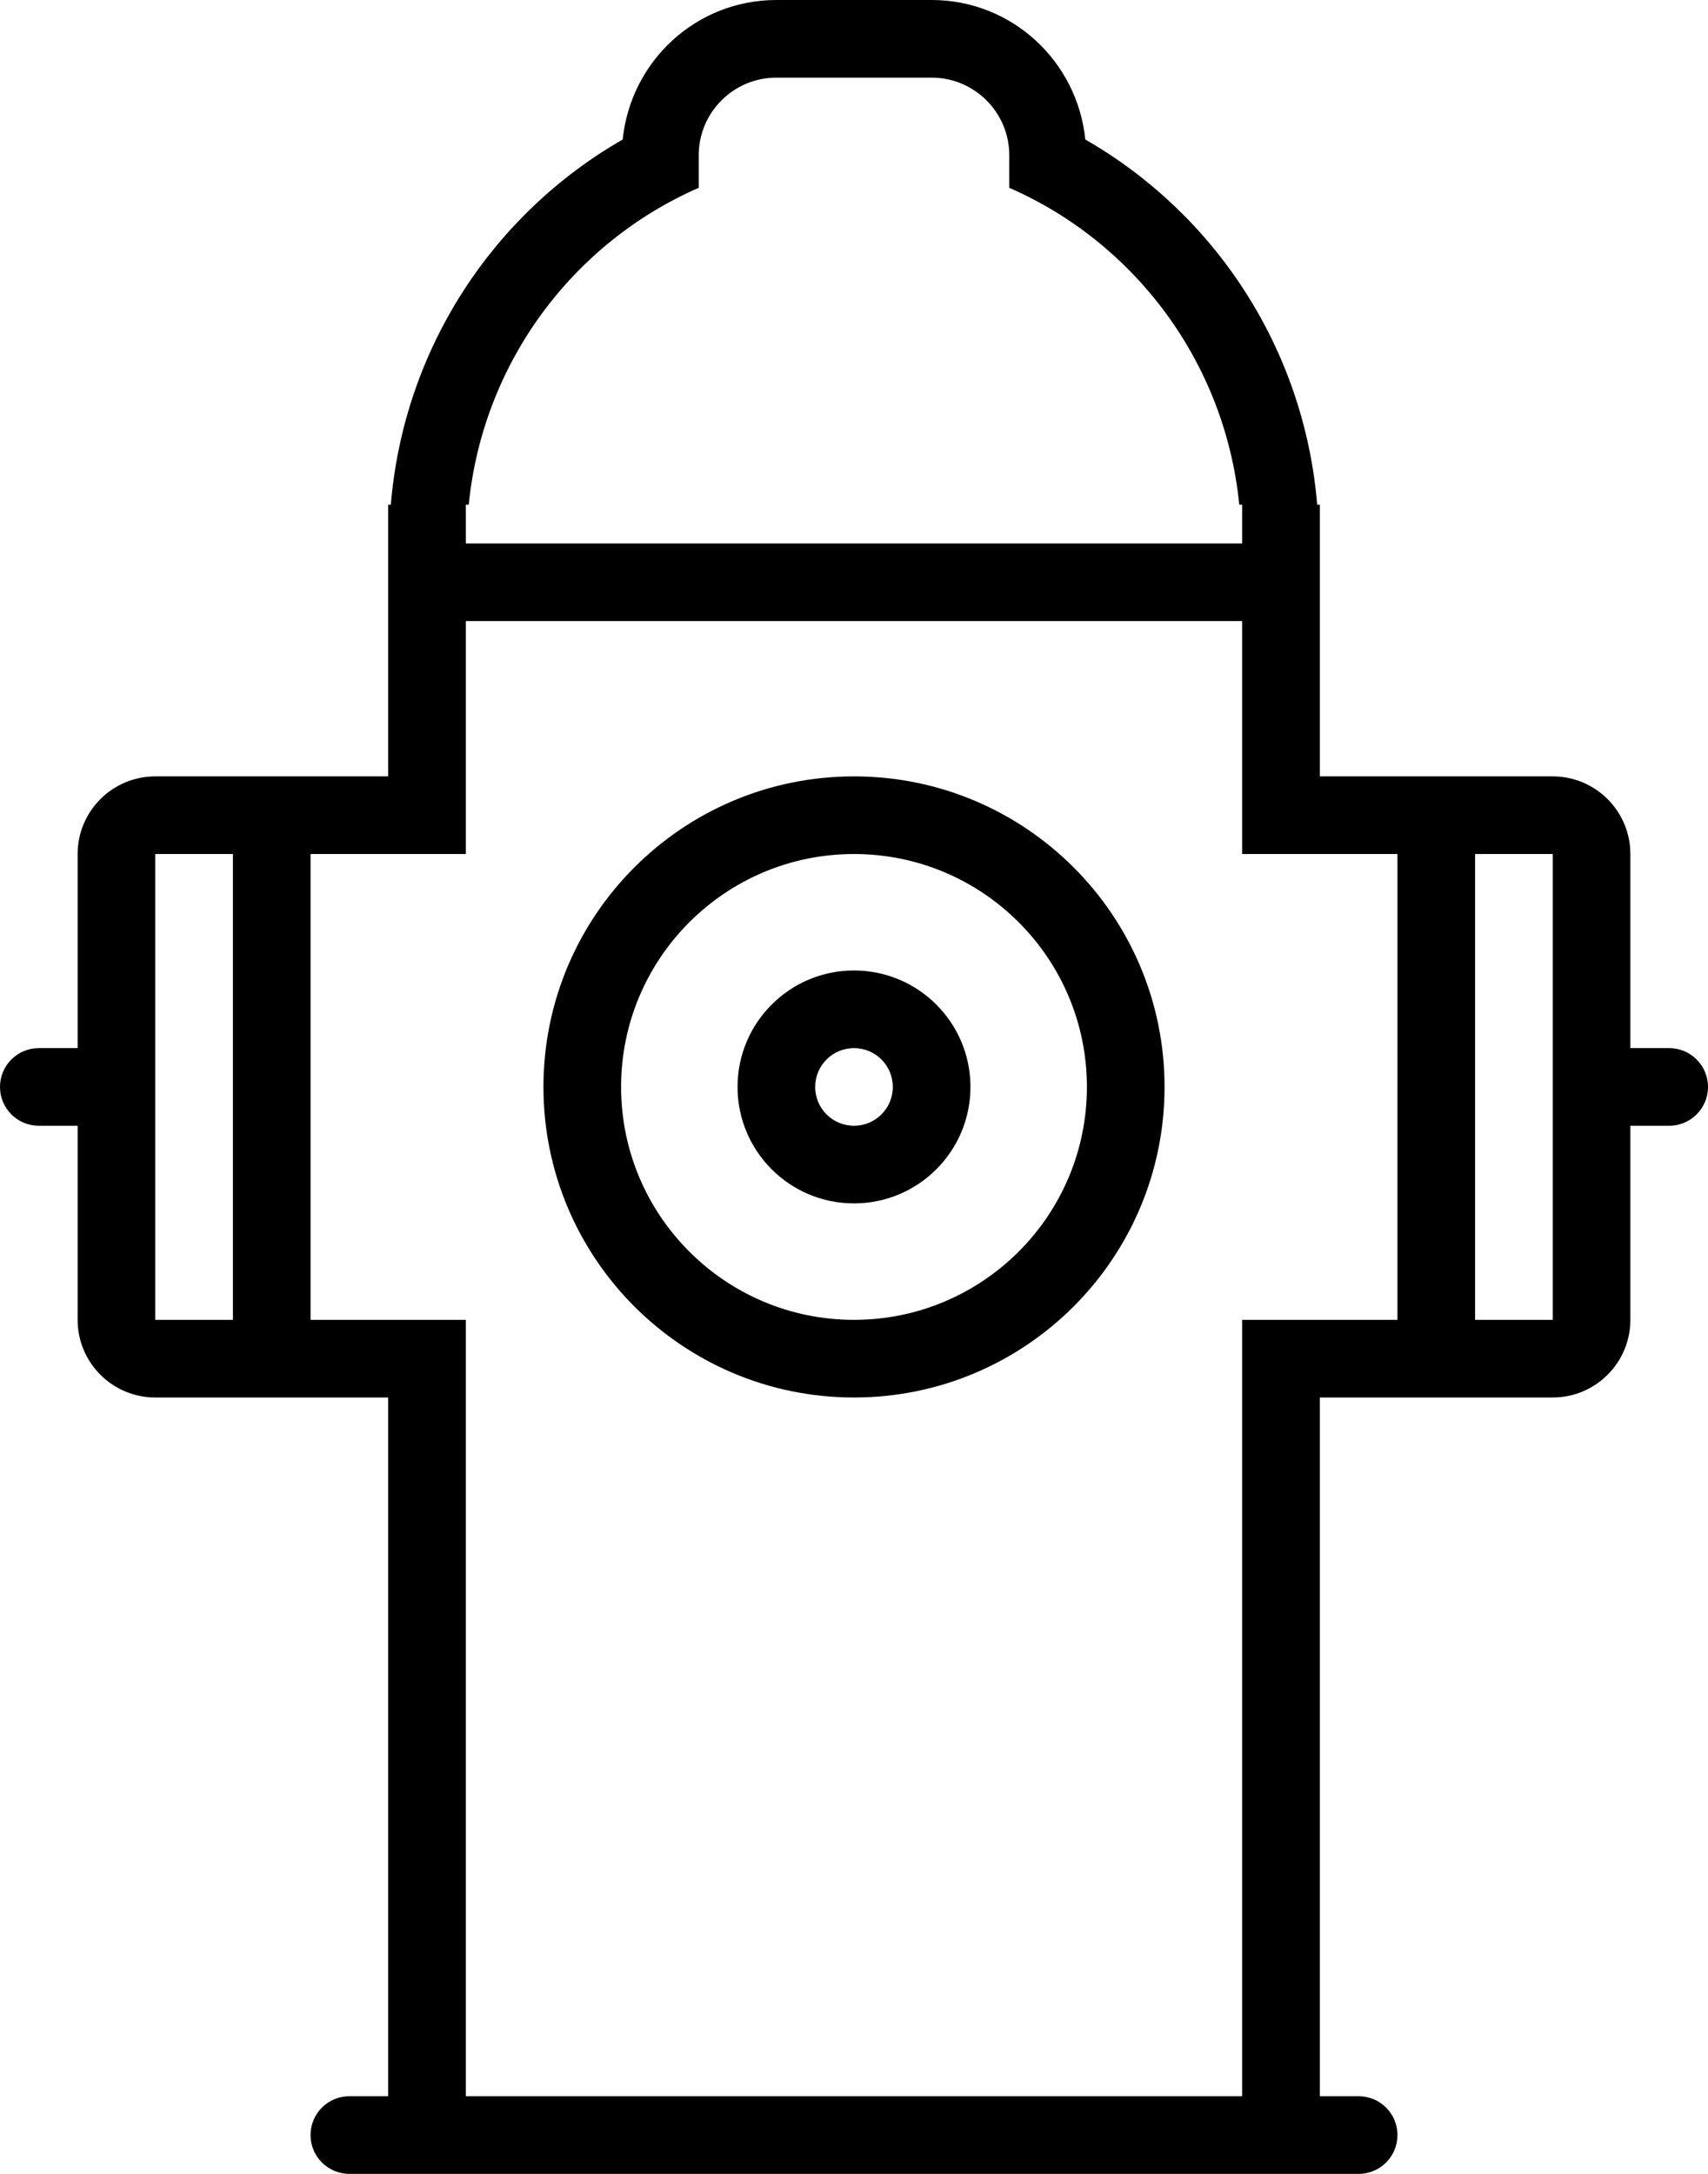 <?xml version="1.0" encoding="iso-8859-1"?>
<!-- Generator: Adobe Illustrator 16.0.4, SVG Export Plug-In . SVG Version: 6.00 Build 0)  -->
<!DOCTYPE svg PUBLIC "-//W3C//DTD SVG 1.1//EN" "http://www.w3.org/Graphics/SVG/1.1/DTD/svg11.dtd">
<svg version="1.1" id="Layer_1" xmlns="http://www.w3.org/2000/svg" xmlns:xlink="http://www.w3.org/1999/xlink" x="0px" y="0px"
	 width="44px" height="56px" viewBox="0 0 44 56" style="enable-background:new 0 0 44 56;" xml:space="preserve">
<g id="_x31_058-fire-hydrant_x40_2x.png">
	<g>
		<path d="M43,27h-1v-5c0-1.104-0.896-2-2-2h-6v-5v-2h-0.068c-0.335-4.029-2.641-7.494-5.973-9.406C27.753,1.578,26.07,0,24,0h-4
			c-2.07,0-3.753,1.578-3.959,3.594C12.709,5.506,10.404,8.971,10.068,13H10v2v5H4c-1.104,0-2,0.896-2,2v5H1c-0.553,0-1,0.448-1,1
			c0,0.553,0.447,1,1,1h1v5c0,1.104,0.896,2,2,2h6v18H9c-0.553,0-1,0.447-1,1s0.447,1,1,1h26c0.553,0,1-0.447,1-1s-0.447-1-1-1h-1
			V36h6c1.104,0,2-0.896,2-2v-5h1c0.553,0,1-0.447,1-1C44,27.448,43.553,27,43,27z M12,13h0.075C12.441,9.338,14.763,6.253,18,4.838
			V4c0-1.104,0.896-2,2-2h4c1.104,0,2,0.896,2,2v0.838c3.237,1.415,5.559,4.5,5.925,8.162H32v1H12V13z M6,34H4V22h2V34z M36,34h-4v2
			v1v17H12V37v-1v-2H8V22h4v-2v-1v-3h20v3v1v2h4V34z M40,34h-2V22h2V34z M22,20c-4.418,0-8,3.582-8,8s3.582,8,8,8s8-3.582,8-8
			S26.418,20,22,20z M22,34c-3.313,0-6-2.687-6-6s2.687-6,6-6s6,2.687,6,6S25.313,34,22,34z M22,25c-1.657,0-3,1.344-3,3
			c0,1.657,1.343,3,3,3s3-1.343,3-3C25,26.344,23.657,25,22,25z M22,29c-0.553,0-1-0.447-1-1c0-0.552,0.447-1,1-1s1,0.448,1,1
			C23,28.553,22.553,29,22,29z"/>
	</g>
</g>
<g>
</g>
<g>
</g>
<g>
</g>
<g>
</g>
<g>
</g>
<g>
</g>
<g>
</g>
<g>
</g>
<g>
</g>
<g>
</g>
<g>
</g>
<g>
</g>
<g>
</g>
<g>
</g>
<g>
</g>
</svg>
